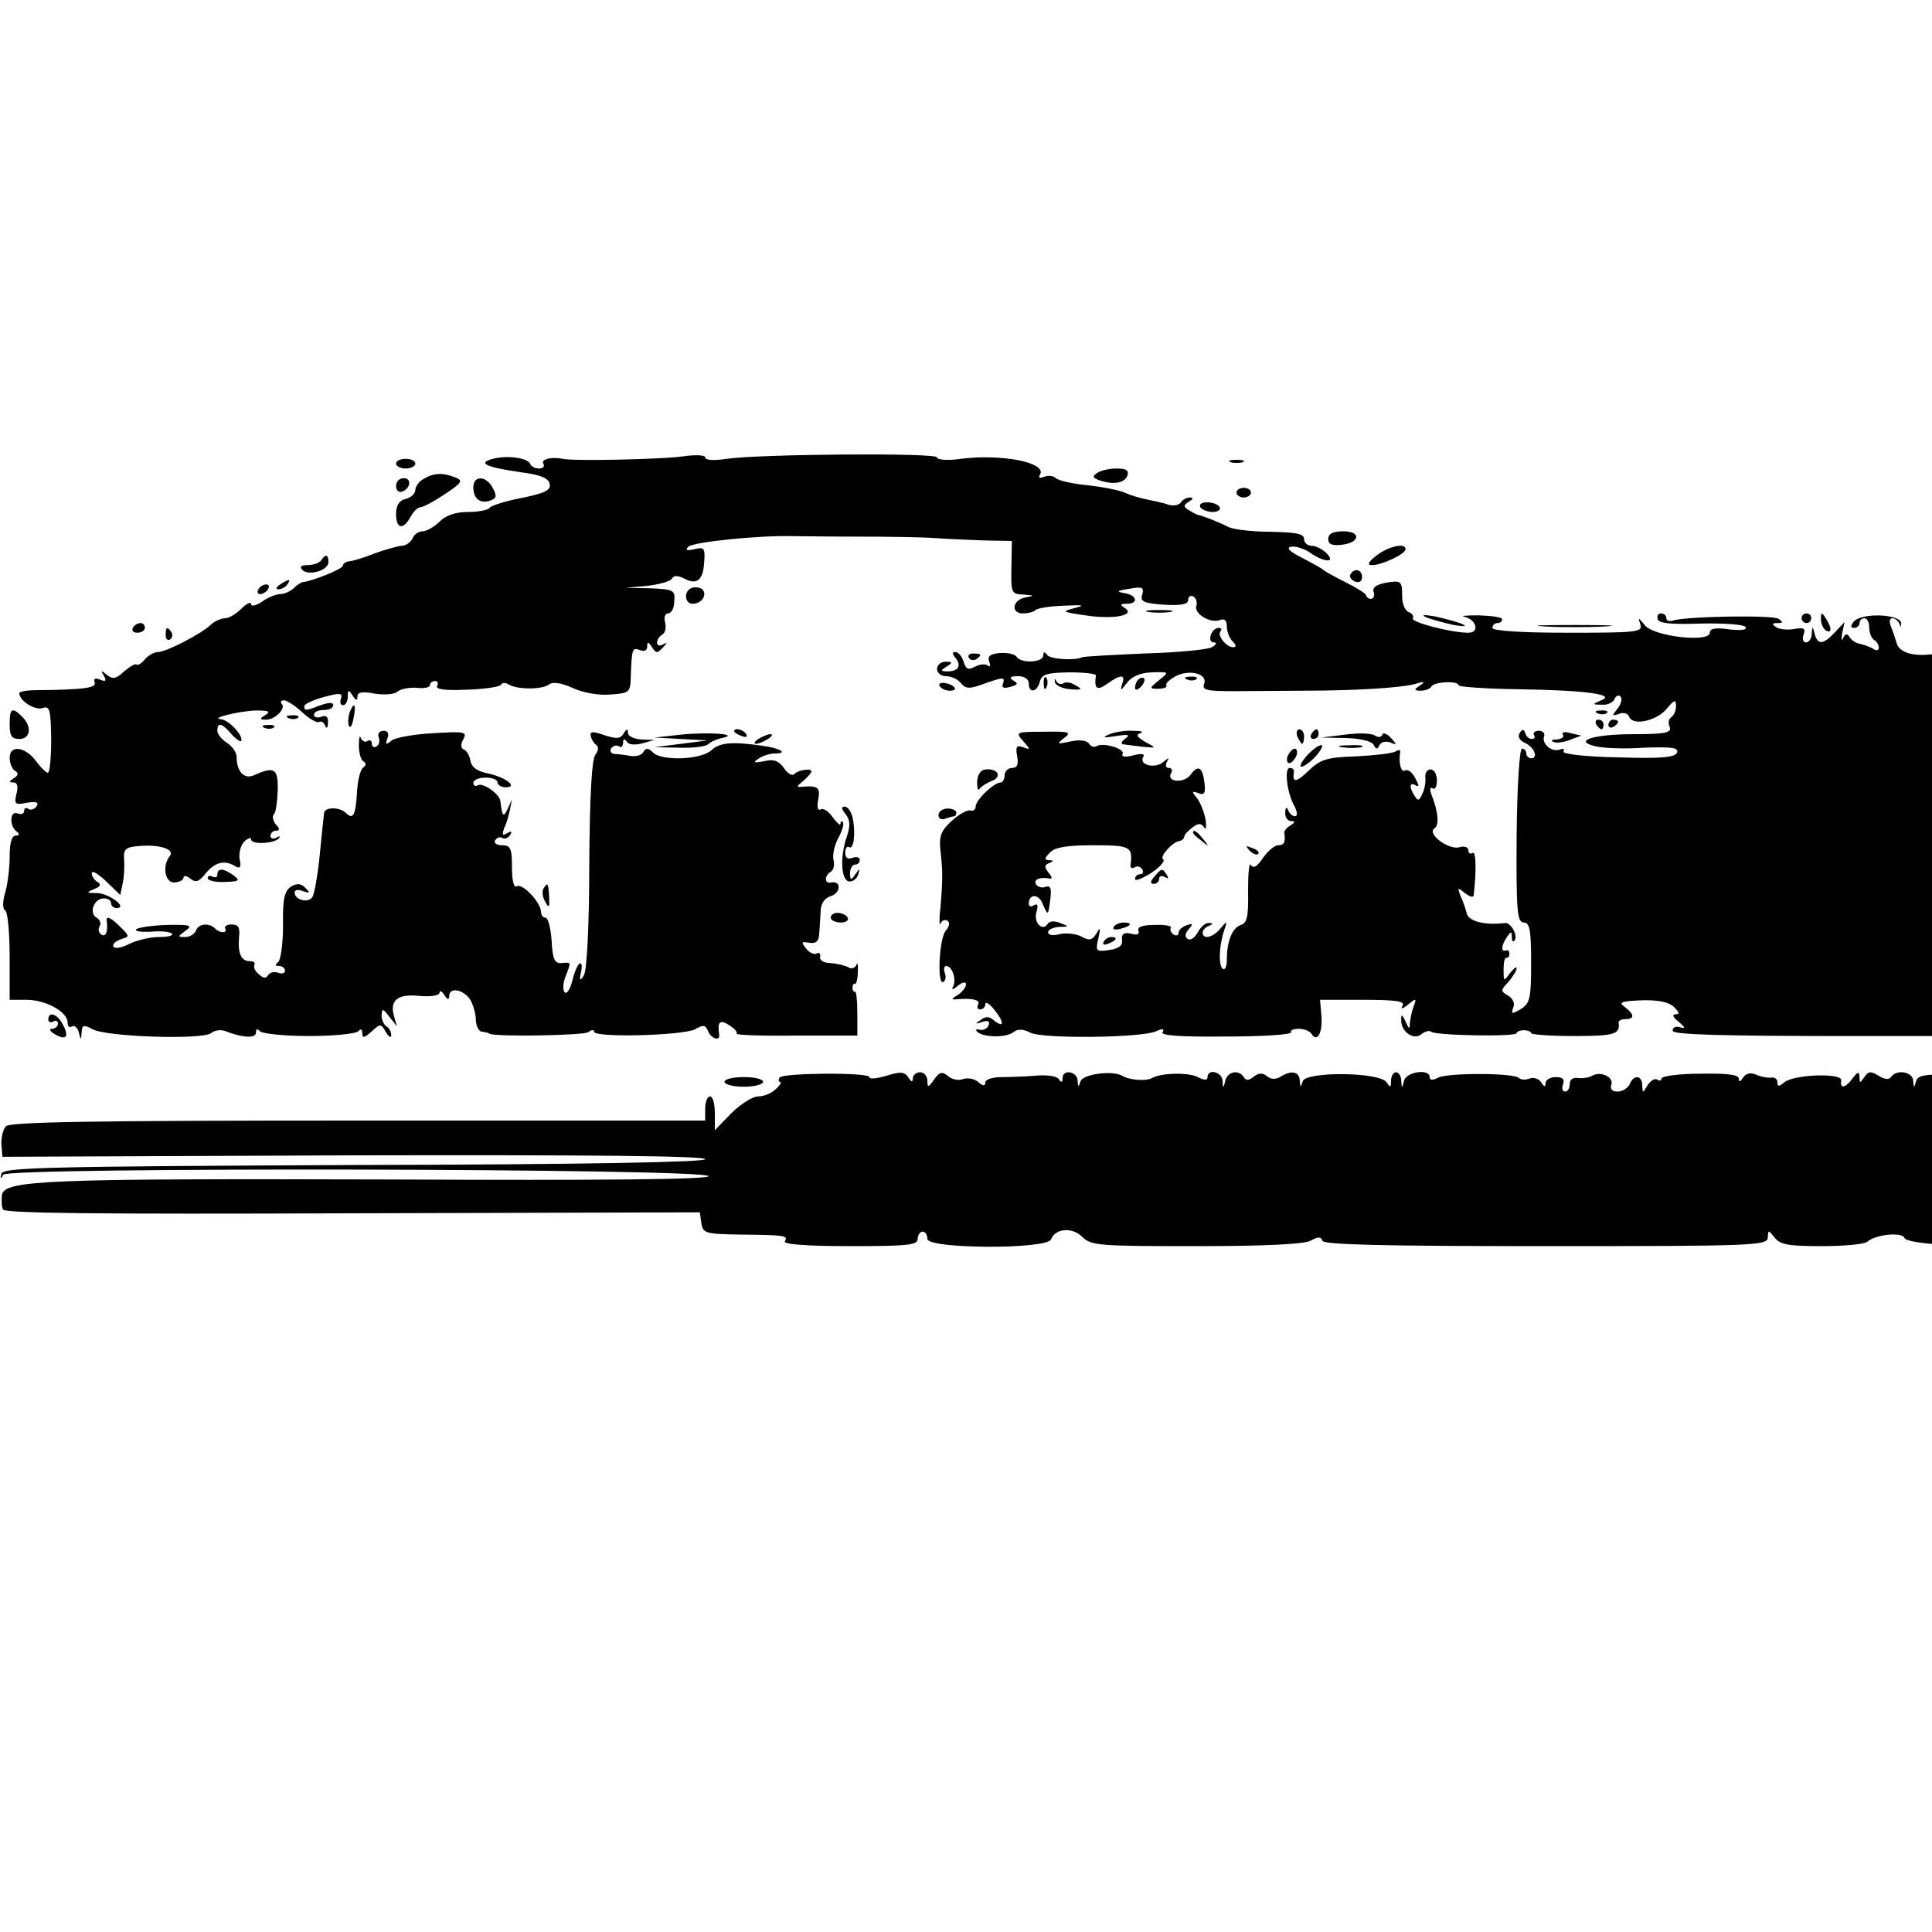 <?xml version="1.0" standalone="no"?>
<!DOCTYPE svg PUBLIC "-//W3C//DTD SVG 20010904//EN"
 "http://www.w3.org/TR/2001/REC-SVG-20010904/DTD/svg10.dtd">
<svg version="1.0" xmlns="http://www.w3.org/2000/svg"
 width="16pt" height="16pt" viewBox="0 0 16 16"
 preserveAspectRatio="xMidYMid meet">
<g transform="translate(0,16) scale(0.004,-0.004)"
fill="#000000" stroke="none">
<path d="M1020 3050 c-32 -9 -15 -17 60 -28 39 -5 56 -12 58 -24 3 -13 -10
-19 -58 -29 -33 -6 -63 -16 -66 -20 -3 -5 -23 -9 -45 -9 -26 0 -46 -7 -59 -20
-11 -11 -27 -20 -35 -20 -9 0 -18 -7 -21 -15 -4 -8 -14 -15 -23 -15 -9 -1 -34
-8 -56 -16 -22 -9 -46 -16 -52 -16 -7 -1 -13 -5 -13 -9 0 -7 -63 -32 -82 -34
-4 0 -13 -6 -19 -12 -7 -7 -20 -13 -29 -13 -8 0 -26 -7 -38 -16 -12 -8 -22
-10 -22 -5 0 6 -9 2 -20 -9 -11 -11 -26 -20 -34 -20 -8 0 -21 -6 -28 -12 -20
-20 -94 -58 -111 -58 -8 0 -20 -7 -27 -15 -7 -9 -15 -13 -17 -11 -3 3 -14 -4
-26 -14 -17 -16 -23 -17 -36 -7 -12 10 -13 9 -6 -2 6 -11 4 -13 -8 -8 -10 4
-14 2 -11 -6 4 -11 -20 -15 -123 -16 -18 0 -33 -3 -33 -6 0 -16 32 -36 48 -31
15 5 17 -2 18 -64 0 -39 -3 -70 -7 -70 -3 0 -15 11 -25 25 -23 30 -54 33 -54
6 0 -11 5 -23 11 -27 8 -4 7 -9 -2 -15 -11 -7 -11 -9 -1 -9 8 0 10 -8 6 -24
-5 -21 -3 -23 22 -18 19 3 25 1 20 -7 -4 -6 -12 -9 -17 -6 -5 4 -9 2 -9 -4 0
-6 -6 -8 -14 -5 -16 6 -17 -27 -1 -38 6 -5 5 -8 -2 -8 -9 0 -13 -15 -13 -43 0
-23 -4 -57 -9 -74 -6 -20 -6 -35 0 -38 5 -4 9 -46 9 -96 l0 -89 35 0 c40 0 85
-25 85 -47 0 -8 4 -12 9 -8 5 3 12 -3 14 -12 4 -17 5 -17 6 0 1 15 4 16 23 6
30 -16 227 -22 245 -8 7 6 21 8 30 4 36 -14 63 -15 63 -3 0 8 3 9 8 3 4 -5 50
-10 102 -10 52 0 98 5 102 10 5 6 8 4 8 -4 0 -11 4 -10 19 3 18 17 20 17 30
-1 6 -10 11 -13 11 -6 0 6 -4 15 -10 18 -5 3 -10 14 -10 23 1 15 3 14 16 -3
l16 -20 -6 20 c-10 34 7 48 53 43 24 -2 41 1 41 7 0 5 5 3 10 -5 6 -10 10 -11
10 -2 0 17 25 15 41 -4 7 -9 13 -28 14 -42 0 -15 6 -28 13 -28 6 -1 13 -2 15
-4 8 -7 194 -4 205 3 6 5 12 6 12 1 0 -13 184 -8 209 5 17 10 22 9 27 -4 6
-15 25 -22 23 -7 -4 26 1 32 20 20 11 -7 18 -14 16 -18 -2 -3 54 -5 123 -4
l127 0 0 46 c0 26 -2 46 -5 45 -3 -1 -5 3 -5 8 0 6 2 9 5 8 3 -1 6 11 6 25 1
15 -1 21 -3 14 -3 -6 -10 -9 -16 -5 -7 4 -23 8 -37 9 -14 0 -24 6 -22 13 1 7
-2 10 -7 7 -5 -3 -15 1 -22 10 -11 14 -10 15 7 12 13 -2 19 3 20 17 1 11 2 32
3 47 0 17 8 29 22 33 20 7 21 32 0 28 -14 -4 -15 14 -1 22 6 4 8 14 6 23 -3
10 1 30 9 46 9 16 13 31 10 34 -3 3 -5 1 -5 -4 0 -4 -7 2 -16 14 -8 12 -20 20
-25 16 -6 -3 -8 5 -5 20 5 26 -1 30 -34 27 -12 -1 -11 1 3 12 9 8 17 17 17 20
0 7 -28 3 -36 -6 -4 -4 -14 2 -21 13 -11 15 -21 19 -41 14 -21 -4 -24 -3 -12
5 8 6 24 11 34 11 29 0 12 11 -26 16 -63 9 -88 7 -106 -10 -22 -19 -102 -22
-120 -4 -10 10 -15 10 -20 1 -4 -7 -16 -10 -27 -8 -11 2 -26 4 -33 4 -7 1 -10
6 -7 11 4 6 11 8 16 5 5 -4 9 0 9 7 0 9 3 9 8 2 4 -6 17 -7 32 -3 l25 7 -27 1
c-16 1 -28 7 -28 14 0 9 -3 8 -9 -2 -7 -11 -15 -11 -40 -3 -23 8 -30 8 -28 -1
1 -7 6 -15 11 -19 6 -4 5 -12 -1 -20 -8 -9 -12 -87 -13 -227 0 -128 -5 -220
-11 -230 -8 -13 -10 -12 -6 7 3 12 1 20 -3 17 -5 -3 -11 -19 -15 -35 -4 -17
-11 -28 -15 -25 -5 3 -5 17 0 31 13 33 13 32 -7 30 -15 -1 -19 8 -21 47 -2 26
-7 47 -13 47 -5 0 -9 6 -9 13 -1 19 -38 59 -50 52 -6 -4 -10 11 -10 39 0 40
-3 46 -21 46 -11 0 -17 5 -14 10 4 6 10 8 15 5 5 -3 12 0 16 6 5 8 3 9 -6 4
-10 -6 -11 -4 -6 11 5 10 10 28 12 39 l4 20 -9 -20 c-9 -18 -11 -16 -15 16 -1
15 -37 40 -47 33 -5 -3 -9 0 -9 5 0 6 11 11 25 11 14 0 25 -4 25 -10 0 -5 8
-10 17 -10 27 0 0 21 -38 29 -21 4 -33 13 -35 26 -2 11 -8 21 -13 23 -7 2 -8
10 -2 21 9 16 3 17 -62 13 -39 -2 -78 -9 -86 -15 -12 -10 -14 -9 -9 4 4 10 1
16 -8 16 -8 0 -13 -6 -10 -13 3 -8 1 -16 -4 -19 -6 -4 -10 -1 -10 5 0 6 -4 9
-9 6 -5 -4 -11 0 -14 6 -2 7 -4 1 -4 -15 0 -15 4 -30 9 -33 7 -4 6 -9 0 -13
-6 -4 -12 -28 -13 -54 -3 -45 -8 -55 -23 -40 -12 12 -43 13 -45 0 -1 -7 -5
-46 -9 -87 -4 -41 -11 -80 -15 -87 -9 -14 -37 -6 -37 9 0 6 8 7 17 3 15 -5 16
-4 5 7 -9 9 -17 10 -30 2 -13 -9 -17 -25 -16 -80 0 -38 -5 -72 -10 -76 -7 -5
-7 -8 2 -8 6 0 12 -4 12 -10 0 -5 -6 -7 -14 -4 -8 3 -17 1 -21 -5 -4 -7 -10
-7 -19 2 -8 6 -12 15 -9 20 2 4 -2 7 -10 7 -18 0 -25 17 -22 50 2 19 -1 26
-15 26 -10 0 -16 -4 -14 -8 6 -10 -10 -11 -20 -1 -12 13 -35 11 -40 -3 -3 -8
-13 -14 -23 -14 -16 0 -15 1 1 13 16 11 10 13 -38 12 -31 -1 -59 -5 -64 -9 -4
-4 10 -6 30 -5 20 2 40 0 44 -4 4 -4 -8 -7 -27 -7 -19 0 -46 -7 -61 -14 -15
-8 -30 -11 -33 -6 -3 5 4 11 14 15 20 6 20 6 0 26 -20 20 -30 24 -28 12 3 -21
-2 -34 -11 -28 -6 4 -7 11 -4 17 4 6 1 14 -6 18 -17 10 -5 40 15 40 8 0 15 -4
15 -10 0 -5 5 -10 11 -10 25 0 -14 30 -40 31 -22 0 -23 1 -7 8 14 5 16 10 8
15 -7 4 -12 12 -12 18 0 7 13 -1 29 -16 l30 -29 5 24 c3 13 4 35 3 49 -2 21 3
26 27 28 44 5 80 -6 67 -21 -16 -21 -9 -56 11 -54 10 1 18 5 18 10 0 5 6 4 14
-2 11 -9 18 -7 32 11 20 24 40 28 62 14 9 -5 12 -1 8 16 -2 13 3 29 10 36 8 7
14 9 14 4 0 -11 46 -9 57 2 4 5 2 6 -4 2 -7 -4 -13 -2 -13 3 0 6 5 11 11 11 8
0 9 4 0 13 -6 8 -8 17 -4 21 4 3 7 26 8 50 1 45 -7 50 -49 31 -20 -9 -36 7
-36 37 0 10 -9 23 -20 30 -11 7 -20 18 -20 25 0 19 10 16 31 -9 11 -11 19 -16
19 -10 0 14 -28 42 -43 43 -23 2 39 17 73 18 26 0 31 -2 20 -9 -13 -8 -13 -10
1 -10 19 0 42 24 32 33 -3 4 -1 7 5 7 6 0 23 -11 38 -25 14 -13 30 -22 34 -20
5 3 11 -1 13 -7 3 -8 6 -5 6 6 1 12 -4 16 -14 12 -8 -3 -15 -1 -15 4 0 6 9 10
20 10 11 0 20 4 20 10 0 6 -9 6 -26 0 -31 -12 -34 -12 -34 -2 0 4 18 13 41 19
33 9 39 8 35 -3 -3 -8 -1 -14 4 -14 6 0 10 8 10 18 0 14 2 15 10 2 7 -11 10
-11 10 -2 0 9 10 11 35 6 20 -3 41 -2 48 4 7 6 25 9 40 8 15 -2 27 1 27 5 0 5
5 9 11 9 5 0 7 -5 4 -10 -4 -7 16 -10 60 -8 37 1 69 6 72 10 2 5 10 5 16 1 17
-11 70 -11 84 0 8 6 25 3 48 -7 21 -10 53 -16 78 -14 41 3 42 4 43 38 2 57 3
60 19 54 9 -4 15 0 15 7 0 11 2 11 10 -1 8 -13 11 -13 22 -1 10 10 10 12 1 7
-16 -9 -17 10 -2 20 6 3 9 15 6 25 -3 11 0 19 6 19 7 0 13 11 13 25 2 23 -1
25 -50 27 l-51 1 45 4 c24 3 48 9 51 15 4 7 12 7 26 0 26 -14 39 -3 41 35 2
28 0 31 -20 26 -16 -4 -20 -2 -13 5 10 10 148 24 218 22 6 0 64 -1 127 -1 63
0 138 -1 165 -3 28 -2 75 -4 105 -5 l55 -1 -1 -55 c-1 -53 0 -55 25 -56 23 -2
24 -2 4 -6 -27 -5 -31 -33 -5 -33 10 0 22 3 26 7 4 4 30 8 59 9 40 2 45 1 22
-5 -28 -7 -26 -8 22 -15 58 -9 105 0 82 15 -11 7 -10 9 4 9 25 0 21 18 -5 22
-18 3 -16 5 10 9 27 5 31 3 27 -12 -5 -14 2 -18 45 -21 36 -2 50 1 50 10 0 7
5 10 11 7 6 -4 8 -13 6 -19 -6 -16 28 -37 48 -30 10 4 15 0 15 -13 0 -10 5
-24 12 -31 8 -8 8 -12 1 -12 -14 0 -34 25 -26 33 3 4 2 7 -4 7 -15 0 -25 -30
-10 -30 7 0 6 -4 -4 -10 -8 -5 -71 -11 -140 -13 -68 -3 -126 -6 -129 -8 -15
-7 -66 -4 -72 5 -5 7 -8 7 -8 -1 0 -15 -46 -17 -55 -3 -4 6 -19 9 -35 8 -20
-2 -26 -6 -22 -18 3 -8 2 -12 -3 -8 -4 4 -16 3 -26 -2 -14 -8 -19 -6 -24 10
-3 11 -11 20 -17 20 -7 0 -7 -4 1 -13 12 -16 5 -27 -18 -27 -14 0 -14 2 -1 10
13 8 12 10 -2 10 -10 0 -18 -7 -18 -15 0 -8 8 -15 19 -15 10 0 24 -6 30 -14
11 -13 18 -13 53 0 34 12 39 12 35 0 -4 -10 0 -12 15 -8 15 4 17 7 6 13 -9 6
-7 9 10 9 13 0 22 -6 22 -15 0 -21 17 -19 23 4 4 15 14 18 60 19 31 0 56 -3
56 -6 -4 -28 2 -33 23 -18 29 21 39 20 31 -1 -4 -14 -2 -13 10 3 11 14 28 21
52 22 36 1 36 1 15 -16 -21 -17 -21 -18 -2 -18 11 0 19 3 17 7 -3 3 6 12 19
19 29 15 67 5 59 -16 -5 -13 6 -15 63 -15 38 0 103 1 144 1 107 0 201 6 230
14 19 6 22 5 10 -3 -13 -9 -13 -11 2 -11 9 0 19 4 22 9 6 10 56 12 56 2 0 -3
55 -7 123 -8 141 -2 204 -11 172 -23 -19 -8 -19 -9 2 -9 12 -1 23 5 26 12 2 6
8 9 12 5 4 -4 2 -15 -6 -25 -12 -15 -12 -16 3 -11 9 4 19 1 21 -6 8 -20 59 -8
79 18 15 18 18 18 18 4 0 -9 -4 -19 -10 -23 -5 -3 -7 -12 -3 -20 4 -12 -9 -15
-73 -15 -86 0 -128 -14 -81 -25 15 -4 60 -6 101 -3 58 2 72 0 68 -10 -3 -10
-32 -13 -122 -10 -66 1 -116 7 -113 12 3 5 0 7 -8 4 -17 -6 -38 13 -32 28 2 6
-3 11 -11 11 -8 0 -13 -4 -10 -9 3 -4 1 -8 -5 -8 -5 0 -11 5 -13 12 -3 9 -6 9
-12 0 -4 -7 0 -15 11 -20 19 -8 29 -32 13 -32 -5 0 -10 5 -10 10 0 6 -4 10 -9
10 -5 0 -10 -78 -11 -180 -1 -156 1 -180 15 -180 12 0 15 -15 15 -83 0 -73 -2
-84 -21 -96 -19 -11 -21 -11 -16 3 4 9 -1 19 -11 25 -16 9 -15 11 1 28 9 11
17 23 17 28 0 5 -6 0 -14 -10 -13 -18 -13 -17 -13 8 0 14 2 25 6 24 3 -1 6 3
6 8 0 6 -3 9 -7 7 -11 -3 -10 10 2 28 8 12 10 12 10 1 0 -8 2 -12 5 -9 9 9 -6
38 -19 37 -41 -5 -74 3 -79 19 -2 9 -8 26 -13 37 -7 18 -6 18 9 6 9 -7 17 -10
18 -5 6 50 5 93 -2 88 -5 -3 -9 0 -9 6 0 6 -8 9 -18 6 -22 -7 -69 28 -52 39
10 6 8 34 -6 69 -4 11 -4 17 2 14 5 -4 9 4 9 16 0 13 -6 23 -13 23 -7 0 -12
-7 -11 -16 1 -9 -1 -24 -6 -34 -6 -15 -10 -16 -16 -5 -12 18 -11 30 2 22 8 -4
7 0 -1 15 -6 12 -15 19 -21 16 -8 -6 -14 16 -10 38 1 5 -4 5 -10 1 -7 -4 -44
-8 -82 -10 -60 -2 -73 -6 -98 -30 -26 -25 -34 -25 -30 -1 0 4 -3 7 -9 7 -11 0
-6 -51 10 -79 6 -12 7 -21 1 -21 -5 0 -12 6 -14 13 -3 7 -6 5 -6 -5 -1 -10 5
-18 12 -18 9 0 9 -2 -1 -9 -8 -4 -13 -11 -13 -15 3 -19 0 -26 -13 -26 -7 0
-21 -12 -31 -26 -12 -18 -20 -23 -25 -15 -4 7 -6 -17 -6 -53 1 -54 -2 -67 -15
-71 -18 -6 -29 -34 -29 -73 0 -13 -4 -21 -8 -18 -10 6 -8 50 3 81 6 19 6 19
-8 3 -15 -19 -37 -24 -37 -9 0 5 6 12 13 14 9 4 9 6 0 6 -7 1 -17 -8 -23 -19
-6 -11 -15 -18 -21 -14 -6 4 -6 11 2 20 10 12 9 13 -5 8 -9 -3 -16 -10 -16
-16 0 -5 -5 -6 -10 -3 -6 4 -8 10 -6 14 3 4 -13 7 -33 6 -25 0 -37 -4 -34 -12
3 -7 -3 -10 -15 -6 -15 3 -20 0 -19 -13 2 -12 -7 -18 -27 -21 -27 -4 -28 -2
-22 24 5 23 4 25 -4 10 -9 -14 -15 -15 -31 -6 -12 6 -32 8 -45 5 -14 -4 -24
-2 -24 4 0 5 10 10 23 11 21 0 21 1 2 8 -11 5 -23 4 -26 -2 -11 -17 -30 4 -23
25 4 14 2 18 -5 14 -6 -4 -11 -3 -11 3 0 21 21 21 29 -1 11 -25 11 -25 16 14
2 19 0 25 -10 22 -7 -3 -16 -1 -20 5 -6 10 8 16 29 12 5 -1 4 4 -3 12 -9 12
-9 16 1 20 10 4 10 6 0 6 -10 1 -10 4 2 16 10 11 36 15 90 15 76 0 81 -3 77
-39 -2 -7 2 -10 8 -7 5 4 12 2 16 -4 3 -5 1 -10 -4 -10 -6 0 -11 -4 -11 -10 0
-5 15 1 34 13 18 12 29 25 24 28 -8 5 20 37 35 38 4 1 8 4 9 9 0 4 8 12 17 19
12 9 18 9 24 0 4 -7 5 1 3 16 -3 16 -11 36 -18 45 -11 13 -11 15 3 10 12 -5
15 -1 13 19 -4 35 -13 41 -29 19 -14 -19 -52 -15 -40 4 3 5 1 10 -5 10 -6 0
-8 5 -4 13 6 9 4 9 -8 -1 -17 -14 -51 -6 -41 11 4 6 -3 8 -21 3 -16 -4 -25 -3
-22 3 7 10 -40 25 -54 16 -5 -3 -12 0 -15 5 -4 7 -20 9 -38 5 -29 -6 -30 -6
-14 7 16 12 12 14 -42 13 -58 0 -59 -1 -43 -19 16 -18 16 -19 0 -13 -13 5 -16
1 -12 -19 3 -17 0 -24 -11 -24 -8 0 -15 -7 -15 -15 0 -8 -4 -15 -8 -15 -14 0
-52 -36 -52 -50 0 -6 -5 -10 -11 -8 -6 2 -24 -8 -39 -22 -22 -20 -26 -32 -23
-60 5 -43 5 -62 0 -120 -3 -25 -2 -39 0 -32 3 6 9 9 14 6 6 -3 5 -12 -3 -21
-14 -17 -18 -114 -5 -106 5 3 6 11 3 19 -3 8 -1 14 3 14 13 0 22 -30 14 -43
-4 -7 1 -6 10 2 10 8 17 9 17 3 0 -6 -8 -16 -17 -22 -14 -8 -14 -10 -3 -9 32
3 51 -1 45 -11 -3 -5 -1 -10 4 -10 6 0 11 5 11 11 0 6 9 1 19 -12 21 -26 20
-39 -2 -21 -9 8 -17 8 -27 0 -12 -8 -11 -9 3 -4 12 4 17 2 14 -6 -2 -7 -11
-12 -18 -10 -8 2 -10 0 -6 -4 12 -12 60 -13 75 -1 9 7 20 7 35 -1 25 -13 231
-11 261 3 13 6 17 5 13 -2 -5 -7 38 -10 132 -9 76 0 137 4 134 9 -2 4 5 7 16
7 11 0 23 -5 26 -10 12 -19 23 0 21 35 l-3 35 89 0 c69 0 87 -3 82 -12 -5 -8
0 -7 11 2 17 14 18 13 12 -3 -4 -10 -7 -26 -8 -35 0 -14 -2 -13 -9 3 -7 15 -9
16 -9 4 -1 -25 26 -44 42 -30 8 6 16 8 20 5 7 -8 177 -11 177 -3 0 3 7 6 15 6
8 0 15 -3 15 -6 0 -3 40 -6 90 -6 83 0 95 4 91 28 0 4 6 7 14 7 20 0 19 10 -1
25 -14 10 -8 12 35 14 35 1 57 -4 67 -14 11 -11 12 -15 3 -15 -8 0 -5 -7 7
-16 13 -11 14 -14 3 -11 -9 3 -16 0 -16 -7 0 -8 95 -11 368 -11 l367 0 -4 23
c-3 12 -2 22 1 22 3 0 9 -10 14 -22 7 -19 9 -17 8 14 -1 29 -4 35 -14 26 -10
-8 -13 0 -13 40 0 40 4 54 19 61 25 14 38 -3 44 -54 l4 -40 1 43 c2 42 7 46
50 45 21 -1 13 8 -18 18 l-30 11 23 18 c26 22 35 18 16 -7 -13 -16 -12 -17 4
-4 9 7 17 26 17 42 0 16 4 29 9 29 5 0 8 -12 5 -26 -4 -24 -4 -25 12 -10 9 10
23 15 31 12 8 -3 12 -2 9 3 -3 4 3 16 13 25 11 10 22 29 26 44 3 14 9 22 13
16 12 -16 28 -13 30 4 1 9 4 33 8 53 3 22 2 39 -5 43 -6 4 -11 15 -11 24 0 13
2 14 9 3 5 -8 8 18 8 68 0 62 -3 78 -12 71 -9 -8 -15 -6 -19 6 -4 10 -1 21 6
27 9 6 6 7 -9 4 -28 -6 -52 20 -48 54 3 27 -20 37 -29 12 -10 -26 -22 -12 -25
29 -3 50 -11 65 -11 20 0 -25 -4 -32 -20 -32 -21 0 -62 29 -55 40 2 3 -8 7
-22 8 -35 3 -43 12 -12 13 57 1 56 15 -1 15 -34 0 -54 -3 -45 -6 14 -5 12 -8
-11 -19 -24 -11 -31 -10 -57 10 -17 12 -27 17 -23 10 4 -6 1 -11 -8 -11 -8 0
-18 5 -21 10 -3 6 -12 10 -18 10 -7 0 -6 -4 3 -10 13 -8 12 -10 -2 -10 -10 0
-18 4 -18 9 0 4 -11 7 -25 6 -36 -4 -63 5 -68 23 -3 10 -8 25 -12 35 -4 10 -3
17 3 17 6 0 12 -6 15 -12 2 -8 3 -7 3 2 -2 19 -82 22 -98 3 -7 -9 -7 -13 1
-13 6 0 11 5 11 10 0 6 5 10 10 10 6 0 10 -9 10 -19 0 -11 5 -23 10 -26 6 -3
10 -11 10 -16 0 -6 -6 -7 -12 -2 -7 4 -19 8 -27 10 -8 1 -17 7 -21 13 -6 9 -9
9 -14 -1 -3 -8 -4 -3 -2 10 l5 23 -20 -21 c-24 -26 -36 -27 -42 -3 -4 16 -5
16 -6 0 0 -10 -6 -18 -12 -18 -6 0 -8 7 -5 16 5 13 1 15 -18 12 -14 -3 -31 -1
-38 3 -10 7 -10 9 2 9 12 0 12 2 2 9 -13 8 -194 5 -219 -4 -7 -2 -13 0 -13 5
0 6 -5 10 -11 10 -6 0 -9 -5 -7 -12 3 -9 30 -11 90 -9 49 1 88 -2 92 -7 4 -6
-9 -8 -34 -5 -28 4 -40 2 -40 -7 0 -21 -117 -8 -135 16 -13 16 -14 16 -9 2 6
-17 -6 -18 -150 -18 -97 0 -156 4 -156 10 0 6 5 10 10 10 6 0 10 3 10 8 0 4
-21 7 -48 8 -26 0 -40 -1 -30 -3 25 -6 32 -33 8 -33 -36 0 -120 22 -115 30 3
4 -1 10 -9 13 -7 3 -13 17 -13 32 0 33 -2 34 -36 28 -19 -4 -26 -10 -23 -19 5
-14 -10 -20 -16 -6 -1 4 -21 16 -43 27 -22 11 -42 22 -45 25 -3 3 -23 14 -44
25 -26 13 -34 21 -23 23 9 2 27 -4 39 -12 30 -21 55 -22 34 -1 -8 8 -22 15
-30 15 -9 0 -16 6 -16 14 0 11 -17 14 -70 15 -38 0 -77 5 -87 10 -17 9 -52 23
-63 25 -3 1 -11 5 -19 10 -11 7 -11 10 0 17 10 6 10 9 2 9 -6 0 -15 -5 -18
-10 -4 -6 -15 -8 -26 -5 -10 4 -31 8 -45 11 -15 3 -34 9 -43 13 -9 5 -43 12
-76 16 -33 3 -64 10 -69 15 -5 5 -15 6 -24 3 -9 -4 -13 -2 -9 4 16 25 -78 44
-164 33 -27 -4 -49 -2 -49 3 0 10 -367 7 -436 -3 -26 -4 -44 -3 -44 3 0 5 -19
6 -47 2 -43 -6 -224 -10 -248 -5 -23 5 -46 -1 -40 -10 3 -5 0 -10 -9 -10 -8 0
-16 4 -18 9 -4 13 -48 19 -78 11z"/>
<path d="M820 3040 c0 -5 9 -10 20 -10 11 0 20 5 20 10 0 6 -9 10 -20 10 -11
0 -20 -4 -20 -10z"/>
<path d="M2548 3043 c6 -2 18 -2 25 0 6 3 1 5 -13 5 -14 0 -19 -2 -12 -5z"/>
<path d="M2272 3021 c-11 -7 -10 -10 3 -15 28 -10 53 -7 59 9 4 11 -2 15 -22
15 -15 0 -33 -4 -40 -9z"/>
<path d="M878 3009 c-10 -5 -18 -16 -18 -23 0 -8 -9 -16 -20 -19 -14 -3 -20
-14 -20 -31 0 -31 15 -34 30 -6 6 11 15 20 21 20 5 0 28 12 50 27 35 23 38 28
23 34 -27 11 -46 10 -66 -2z"/>
<path d="M820 2994 c0 -9 5 -14 12 -12 18 6 21 28 4 28 -9 0 -16 -7 -16 -16z"/>
<path d="M980 2991 c0 -24 15 -35 36 -27 12 4 13 10 4 26 -14 26 -40 26 -40 1z"/>
<path d="M2560 2980 c0 -5 7 -10 15 -10 8 0 15 5 15 10 0 6 -7 10 -15 10 -8 0
-15 -4 -15 -10z"/>
<path d="M2485 2950 c3 -5 15 -10 26 -10 11 0 17 5 14 10 -3 6 -15 10 -26 10
-11 0 -17 -4 -14 -10z"/>
<path d="M2750 2884 c0 -11 8 -14 27 -12 39 4 42 28 4 28 -21 0 -31 -5 -31
-16z"/>
<path d="M2850 2850 c-18 -14 -20 -20 -9 -20 20 0 69 23 69 33 0 14 -35 6 -60
-13z"/>
<path d="M665 2840 c-3 -5 -16 -10 -28 -10 -13 0 -18 -3 -11 -10 13 -13 54 -1
54 16 0 16 -6 18 -15 4z"/>
<path d="M2796 2811 c-3 -5 1 -11 9 -15 9 -3 15 0 15 9 0 16 -16 20 -24 6z"/>
<path d="M580 2790 c-9 -6 -10 -10 -3 -10 6 0 15 5 18 10 8 12 4 12 -15 0z"/>
<path d="M535 2780 c-3 -5 -2 -10 4 -10 5 0 13 5 16 10 3 6 2 10 -4 10 -5 0
-13 -4 -16 -10z"/>
<path d="M1433 2783 c-18 -6 -16 -33 1 -33 19 0 31 19 20 30 -5 4 -15 5 -21 3z"/>
<path d="M2378 2733 c12 -2 32 -2 45 0 12 2 2 4 -23 4 -25 0 -35 -2 -22 -4z"/>
<path d="M2955 2721 c11 -4 36 -11 55 -15 24 -4 29 -3 15 3 -11 4 -36 11 -55
15 -24 4 -29 3 -15 -3z"/>
<path d="M3730 2720 c0 -5 5 -10 10 -10 6 0 10 5 10 10 0 6 -4 10 -10 10 -5 0
-10 -4 -10 -10z"/>
<path d="M3770 2718 c0 -9 5 -20 10 -23 13 -8 13 5 0 25 -8 13 -10 13 -10 -2z"/>
<path d="M275 2700 c-3 -5 1 -10 9 -10 9 0 16 5 16 10 0 6 -4 10 -9 10 -6 0
-13 -4 -16 -10z"/>
<path d="M3198 2703 c34 -2 90 -2 125 0 34 2 6 3 -63 3 -69 0 -97 -1 -62 -3z"/>
<path d="M343 2685 c0 -8 4 -12 9 -9 5 3 6 10 3 15 -9 13 -12 11 -12 -6z"/>
<path d="M2006 2638 c3 -5 10 -6 15 -3 13 9 11 12 -6 12 -8 0 -12 -4 -9 -9z"/>
<path d="M4120 2640 c8 -5 20 -10 25 -10 6 0 3 5 -5 10 -8 5 -19 10 -25 10 -5
0 -3 -5 5 -10z"/>
<path d="M4280 2616 c0 -2 7 -9 15 -16 12 -10 15 -10 15 4 0 9 -7 16 -15 16
-8 0 -15 -2 -15 -4z"/>
<path d="M2161 2584 c0 -11 3 -14 6 -6 3 7 2 16 -1 19 -3 4 -6 -2 -5 -13z"/>
<path d="M2184 2588 c1 -7 16 -14 32 -15 24 -2 26 0 11 8 -9 6 -21 8 -26 4 -5
-3 -12 0 -14 5 -3 6 -4 5 -3 -2z"/>
<path d="M2357 2593 c-4 -3 -7 -11 -7 -17 0 -6 5 -5 12 2 6 6 9 14 7 17 -3 3
-9 2 -12 -2z"/>
<path d="M2458 2593 c7 -3 16 -2 19 1 4 3 -2 6 -13 5 -11 0 -14 -3 -6 -6z"/>
<path d="M1946 2579 c3 -5 12 -9 21 -9 19 0 9 13 -12 16 -8 1 -13 -2 -9 -7z"/>
<path d="M724 2525 c-3 -8 -4 -20 -2 -27 3 -7 7 -1 10 15 6 29 1 36 -8 12z"/>
<path d="M20 2500 c0 -23 4 -30 20 -30 23 0 27 25 6 46 -21 21 -26 18 -26 -16z"/>
<path d="M3308 2523 c7 -3 16 -2 19 1 4 3 -2 6 -13 5 -11 0 -14 -3 -6 -6z"/>
<path d="M598 2513 c7 -3 16 -2 19 1 4 3 -2 6 -13 5 -11 0 -14 -3 -6 -6z"/>
<path d="M3305 2500 c3 -5 8 -10 11 -10 2 0 4 5 4 10 0 6 -5 10 -11 10 -5 0
-7 -4 -4 -10z"/>
<path d="M3330 2499 c0 -5 5 -7 10 -4 6 3 10 8 10 11 0 2 -4 4 -10 4 -5 0 -10
-5 -10 -11z"/>
<path d="M548 2493 c7 -3 16 -2 19 1 4 3 -2 6 -13 5 -11 0 -14 -3 -6 -6z"/>
<path d="M1410 2479 l-55 -6 55 -3 55 -3 -55 -7 -55 -7 51 -1 c27 -1 54 2 60
7 5 5 18 11 29 13 39 8 -27 13 -85 7z"/>
<path d="M1520 2486 c0 -2 7 -7 16 -10 8 -3 12 -2 9 4 -6 10 -25 14 -25 6z"/>
<path d="M2295 2479 c-14 -6 -10 -7 15 -3 26 4 31 3 20 -5 -8 -6 -10 -11 -5
-12 6 -1 24 -3 40 -5 30 -3 30 -3 6 10 -17 10 -20 15 -10 18 8 3 1 5 -16 5
-16 1 -39 -3 -50 -8z"/>
<path d="M2686 2475 c4 -8 8 -15 10 -15 2 0 4 7 4 15 0 8 -4 15 -10 15 -5 0
-7 -7 -4 -15z"/>
<path d="M2715 2480 c-3 -5 -1 -10 4 -10 6 0 11 5 11 10 0 6 -2 10 -4 10 -3 0
-8 -4 -11 -10z"/>
<path d="M2785 2479 l-50 -6 52 -1 c30 -1 54 -7 57 -14 5 -10 7 -10 12 -1 3 7
13 9 22 6 14 -6 15 -5 2 9 -8 9 -17 12 -18 7 -2 -6 -9 -6 -15 -2 -7 5 -34 6
-62 2z"/>
<path d="M3236 2479 c3 -5 -3 -9 -13 -10 -10 0 -13 -3 -7 -5 6 -3 21 -1 34 4
l24 9 -22 5 c-12 4 -20 2 -16 -3z"/>
<path d="M1570 2470 c-8 -5 -10 -10 -5 -10 6 0 17 5 25 10 8 5 11 10 5 10 -5
0 -17 -5 -25 -10z"/>
<path d="M2710 2440 c-12 -12 -19 -24 -17 -27 3 -2 15 5 27 17 12 12 19 24 17
27 -3 2 -15 -5 -27 -17z"/>
<path d="M2778 2453 c12 -2 30 -2 40 0 9 3 -1 5 -23 4 -22 0 -30 -2 -17 -4z"/>
<path d="M2666 2435 c-3 -8 -1 -15 3 -15 5 0 11 7 15 15 3 8 1 15 -3 15 -5 0
-11 -7 -15 -15z"/>
<path d="M2023 2382 c0 -14 2 -21 5 -15 4 5 15 12 25 16 22 8 14 26 -11 24
-11 0 -18 -10 -19 -25z"/>
<path d="M1751 2314 c9 -12 10 -23 2 -47 -15 -44 -11 -92 6 -92 8 0 16 7 18
15 4 13 3 13 -6 0 -9 -13 -11 -13 -11 3 0 9 5 17 10 17 6 0 10 4 10 10 0 5 -7
7 -15 4 -10 -4 -15 0 -15 11 0 9 4 14 8 11 10 -6 14 31 7 62 -3 12 -10 22 -16
22 -8 0 -7 -5 2 -16z"/>
<path d="M1943 2312 c0 -7 7 -10 14 -7 8 3 17 5 19 5 2 0 4 4 4 8 0 4 -8 8
-18 8 -10 0 -19 -6 -19 -14z"/>
<path d="M2470 2276 c0 -2 8 -10 18 -17 15 -13 16 -12 3 4 -13 16 -21 21 -21
13z"/>
<path d="M2587 2239 c7 -7 15 -10 18 -7 3 3 -2 9 -12 12 -14 6 -15 5 -6 -5z"/>
<path d="M450 2189 c0 -5 -4 -7 -10 -4 -5 3 -10 2 -10 -3 0 -5 16 -9 35 -8 31
1 33 3 18 14 -21 15 -33 15 -33 1z"/>
<path d="M2390 2185 c-9 -10 -9 -15 -1 -15 6 0 11 5 11 11 0 5 5 7 12 3 7 -4
8 -3 4 4 -9 15 -11 15 -26 -3z"/>
<path d="M1125 2160 c-3 -5 -2 -18 4 -27 7 -14 9 -12 8 10 -2 30 -3 31 -12 17z"/>
<path d="M4400 2111 c0 -6 4 -13 10 -16 6 -3 7 1 4 9 -7 18 -14 21 -14 7z"/>
<path d="M1720 2100 c0 -5 9 -10 21 -10 11 0 17 5 14 10 -3 6 -13 10 -21 10
-8 0 -14 -4 -14 -10z"/>
<path d="M2306 2081 c-4 -5 3 -7 14 -4 23 6 26 13 6 13 -8 0 -17 -4 -20 -9z"/>
<path d="M2285 2050 c-3 -6 1 -7 9 -4 18 7 21 14 7 14 -6 0 -13 -4 -16 -10z"/>
<path d="M4324 2049 c-3 -6 -2 -15 3 -20 5 -5 9 -1 9 11 0 23 -2 24 -12 9z"/>
<path d="M4234 1880 c1 -31 11 -31 19 -1 2 11 -1 22 -8 24 -8 4 -12 -4 -11
-23z"/>
<path d="M100 1889 c0 -5 5 -7 10 -4 6 3 10 1 10 -4 0 -6 -6 -11 -12 -11 -7 0
-5 -5 5 -11 24 -14 31 -6 17 20 -11 22 -30 28 -30 10z"/>
<path d="M1614 1769 c-3 -5 -2 -9 1 -9 4 0 0 -7 -9 -15 -8 -8 -24 -15 -36 -15
-12 0 -37 -16 -56 -35 l-34 -35 0 35 c0 19 -4 35 -10 35 -5 0 -10 -11 -10 -25
l0 -25 -719 0 c-563 0 -721 -3 -729 -12 -6 -7 -10 -24 -9 -38 l2 -25 727 3
c487 1 728 -1 728 -8 0 -6 -245 -11 -727 -12 -636 -3 -727 -5 -730 -18 -3 -11
-2 -12 4 -2 12 16 1454 13 1460 -3 2 -7 -221 -9 -660 -7 -710 2 -798 -1 -803
-32 -1 -10 -1 -23 2 -30 3 -8 191 -10 723 -8 l720 2 3 -22 c3 -21 8 -23 78
-24 96 -1 102 -2 95 -14 -4 -6 43 -10 134 -10 119 0 141 2 141 15 0 8 5 15 10
15 6 0 10 -7 10 -15 0 -21 248 -22 256 -1 9 23 44 26 65 5 18 -18 35 -19 235
-19 142 0 223 4 237 11 16 9 22 9 25 0 3 -8 127 -11 463 -11 430 0 459 1 459
18 1 16 1 16 14 0 11 -15 29 -18 98 -18 46 0 88 4 94 9 16 15 72 21 77 8 7
-18 249 -23 245 -6 -4 16 50 28 78 18 12 -4 25 -5 28 -2 11 11 6 43 -6 43 -8
0 -13 15 -13 40 0 25 5 40 13 40 13 0 17 36 4 44 -11 6 -28 -5 -35 -24 -4 -12
-6 -11 -6 3 -1 20 -51 25 -51 5 0 -10 -2 -10 -9 0 -4 8 -6 42 -3 77 4 55 2 64
-14 68 -18 4 -18 5 -1 6 10 0 17 6 15 13 -3 7 -40 12 -111 13 -91 2 -107 0
-110 -14 -4 -14 -5 -14 -6 2 -1 18 -35 24 -46 7 -4 -6 -13 -5 -26 3 -16 10
-21 9 -29 -3 -9 -13 -10 -13 -10 0 -1 12 -3 12 -14 -2 -15 -21 -27 -23 -24 -5
4 16 -98 13 -118 -4 -11 -9 -14 -9 -14 0 0 7 -6 11 -12 10 -7 -1 -21 1 -32 6
-12 5 -21 3 -27 -6 -6 -9 -9 -10 -9 -2 0 8 -24 11 -80 10 -44 0 -80 -5 -80
-10 0 -4 -4 -6 -9 -2 -6 3 -14 -3 -20 -12 -10 -17 -10 -17 -11 0 0 21 -18 23
-26 2 -4 -8 -15 -15 -25 -15 -11 0 -16 5 -13 14 6 16 -22 29 -39 19 -7 -4 -20
-6 -29 -5 -11 2 -18 -3 -18 -12 0 -9 -4 -16 -10 -16 -5 0 -7 7 -4 15 4 10 0
15 -15 15 -12 0 -21 -6 -21 -12 0 -9 -3 -9 -9 1 -5 8 -16 11 -24 8 -8 -3 -18
-3 -22 1 -10 11 -148 11 -167 1 -12 -6 -18 -6 -18 1 0 18 -48 11 -53 -7 -4
-17 -5 -17 -6 0 0 9 -5 17 -11 17 -5 0 -10 -8 -10 -17 0 -15 -2 -15 -9 -4 -14
22 -169 23 -174 2 -4 -13 -5 -13 -6 2 -1 19 -18 22 -41 7 -9 -5 -19 -5 -27 2
-9 7 -17 7 -27 -1 -10 -8 -16 -9 -21 -1 -10 16 -33 12 -38 -7 -4 -17 -5 -17
-6 0 -1 18 -31 25 -31 7 0 -7 -6 -7 -20 0 -19 10 -76 9 -95 -2 -12 -7 -47 -4
-60 4 -21 13 -84 4 -88 -11 -4 -13 -5 -12 -6 2 -1 19 -31 24 -31 5 0 -9 -3
-10 -8 -2 -4 6 -25 9 -47 7 -22 -2 -55 -3 -72 -3 -18 0 -33 -5 -33 -11 0 -8
-5 -8 -15 1 -8 7 -22 9 -31 6 -9 -4 -23 -1 -31 6 -12 10 -18 9 -29 -7 -12 -17
-14 -17 -14 -2 0 9 -7 17 -15 17 -8 0 -15 -6 -15 -12 0 -9 -3 -9 -9 1 -8 12
-16 13 -45 4 -20 -6 -36 -8 -36 -3 0 10 -179 9 -186 -1z"/>
<path d="M1500 1760 c0 -5 18 -10 40 -10 22 0 40 5 40 10 0 6 -18 10 -40 10
-22 0 -40 -4 -40 -10z"/>
<path d="M4314 1606 c-3 -8 0 -25 7 -37 l12 -23 9 24 c10 26 4 50 -12 50 -6 0
-13 -6 -16 -14z"/>
<path d="M4300 1530 c0 -19 3 -21 12 -12 9 9 9 15 0 24 -9 9 -12 7 -12 -12z"/>
<path d="M4320 1487 c-10 -21 -11 -30 -2 -39 20 -20 36 5 24 39 l-9 28 -13
-28z"/>
</g>
</svg>
